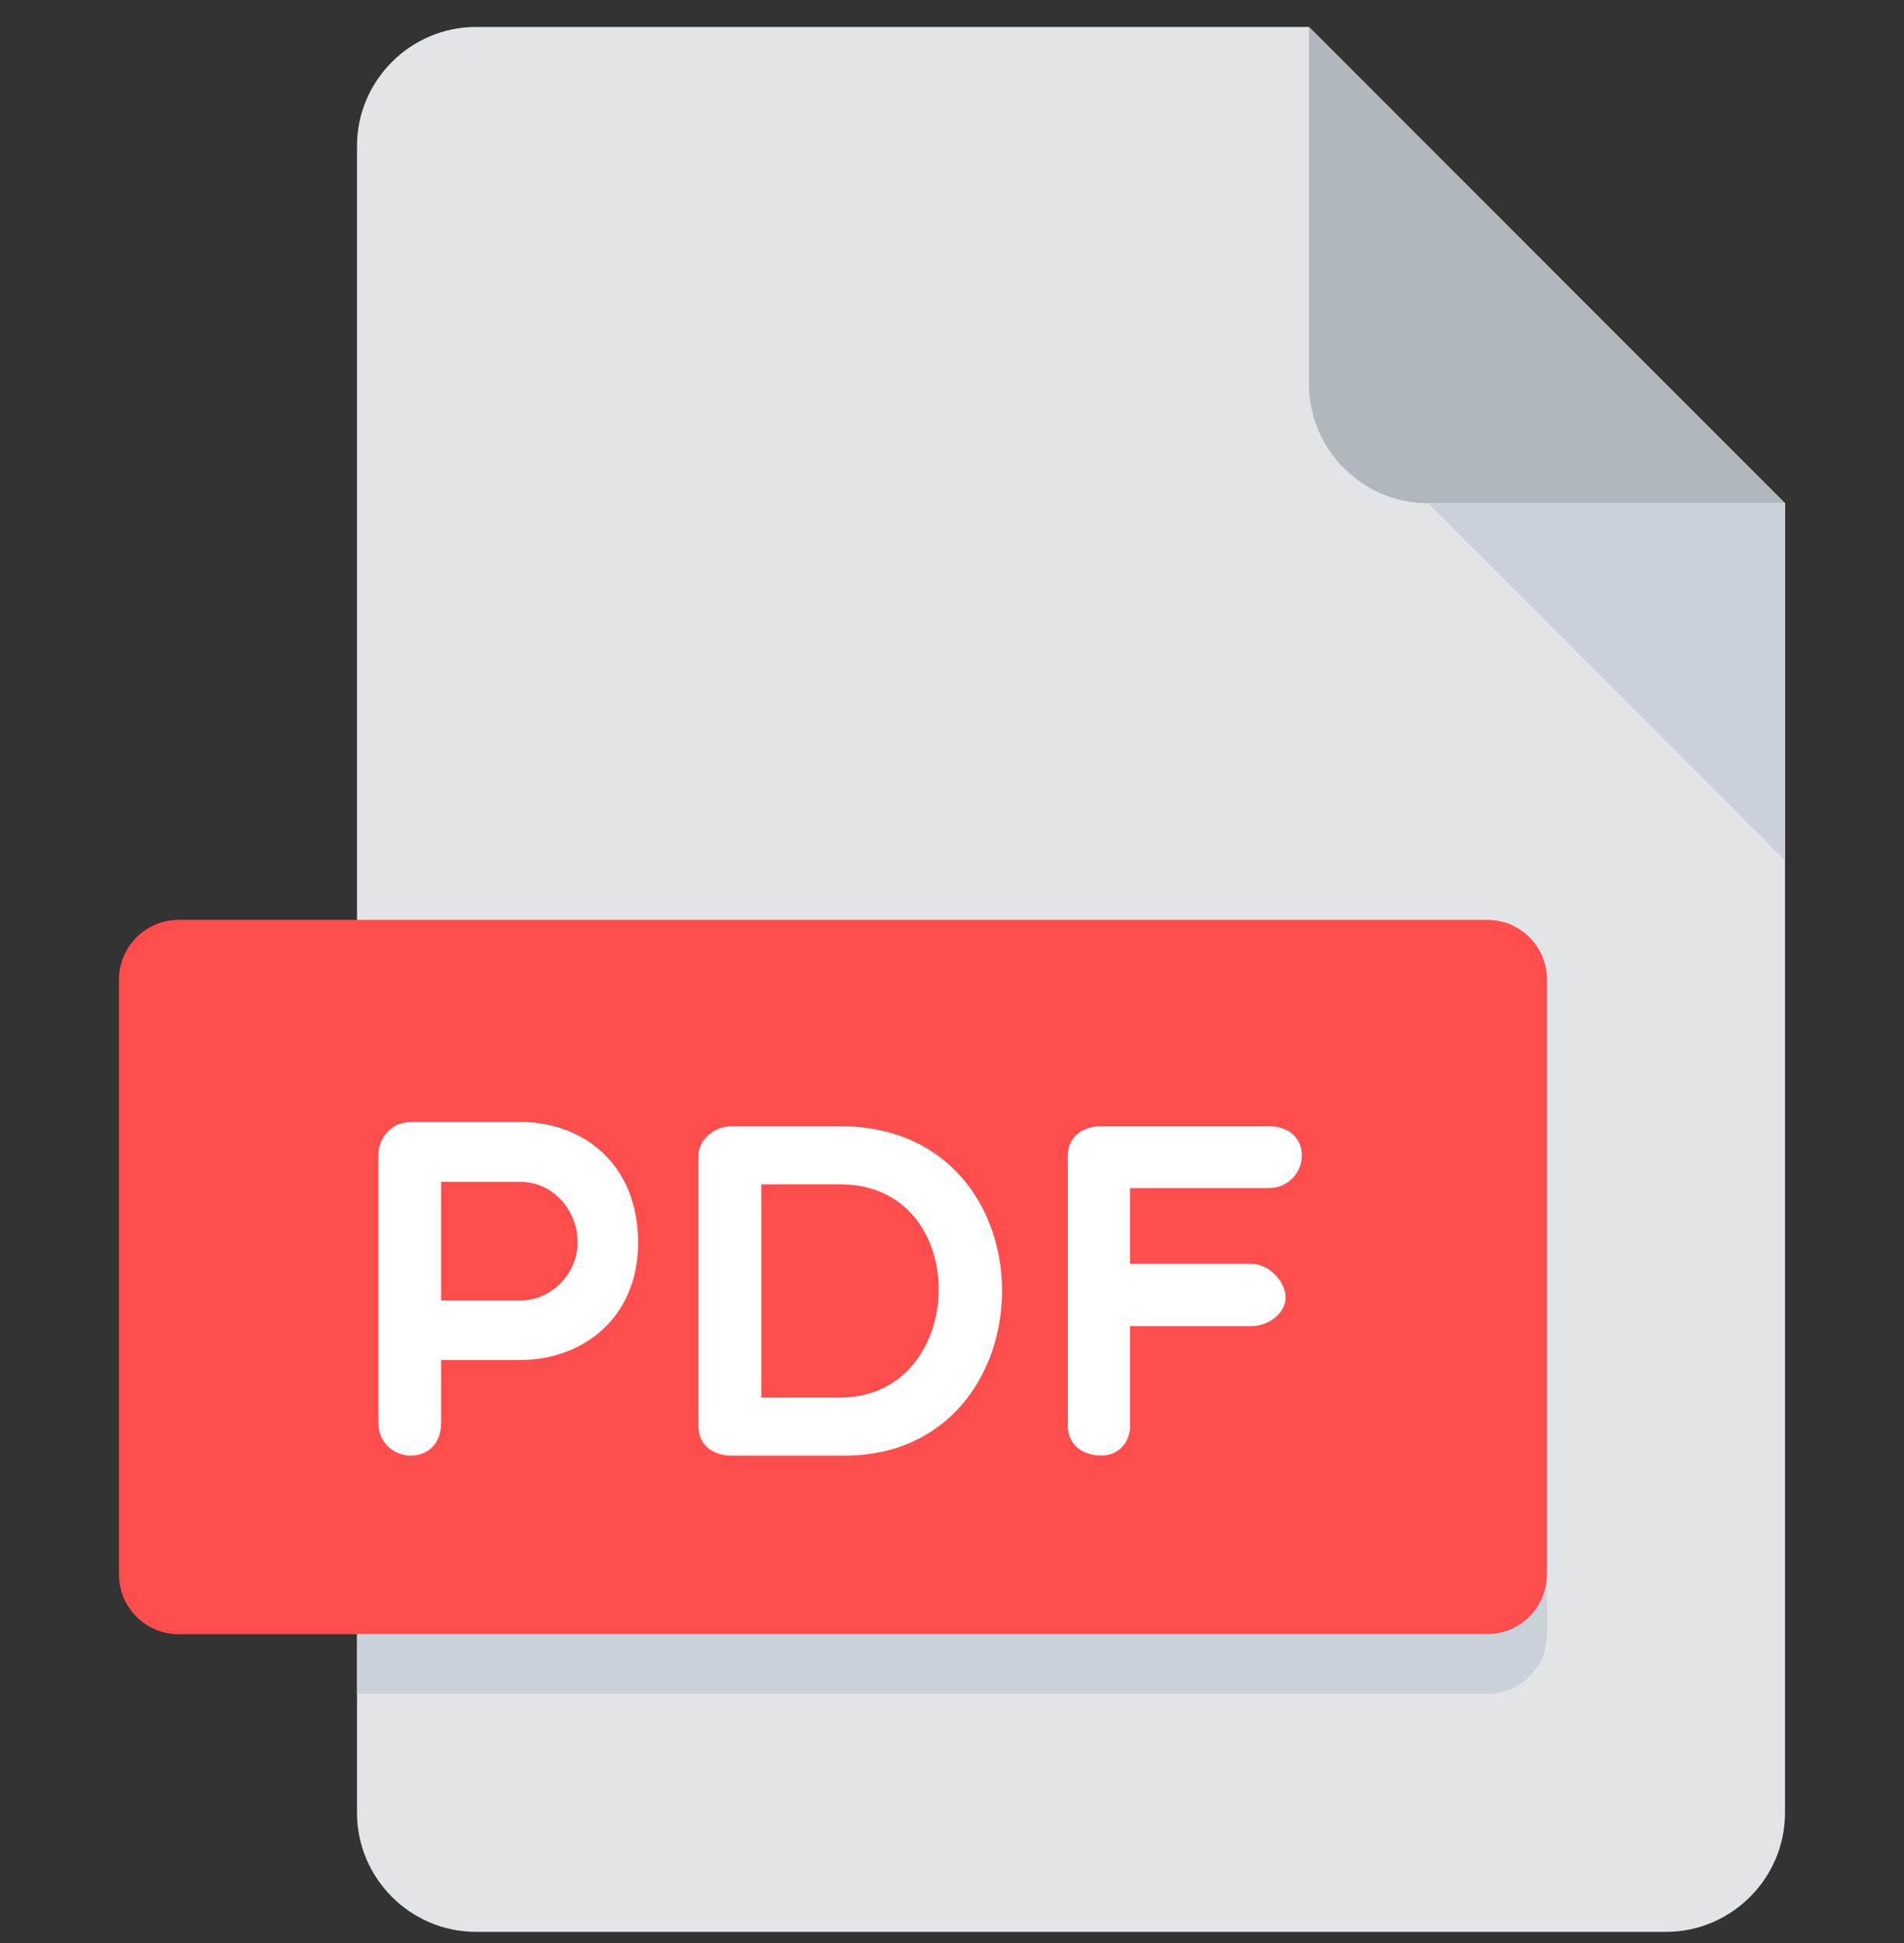 <svg width="50" height="51" viewBox="0 0 50 51" fill="none" xmlns="http://www.w3.org/2000/svg">
<rect x="0" y="0" width="50" height="51" fill="#333333" stroke="none"/>
<g clip-path="url(#clip0_666_493)">
<path d="M12.5 0.708C10.781 0.708 9.375 2.114 9.375 3.833V47.583C9.375 49.301 10.781 50.708 12.5 50.708H43.75C45.469 50.708 46.875 49.301 46.875 47.583V13.208L34.375 0.708H12.5Z" fill="#E2E5E7"/>
<path d="M37.5 13.208H46.875L34.375 0.708V10.083C34.375 11.802 35.781 13.208 37.5 13.208Z" fill="#B0B7BD"/>
<path d="M46.875 22.583L37.5 13.208H46.875V22.583Z" fill="#CAD1D8"/>
<path d="M40.625 41.333C40.625 42.192 39.922 42.895 39.062 42.895H4.688C3.828 42.895 3.125 42.192 3.125 41.333V25.708C3.125 24.848 3.828 24.145 4.688 24.145H39.062C39.922 24.145 40.625 24.848 40.625 25.708V41.333Z" fill="#FD4D4D"/>
<path d="M9.936 30.312C9.936 29.9 10.261 29.45 10.784 29.45H13.67C15.295 29.45 16.758 30.537 16.758 32.622C16.758 34.597 15.295 35.697 13.67 35.697H11.584V37.347C11.584 37.897 11.234 38.208 10.784 38.208C10.372 38.208 9.936 37.897 9.936 37.347V30.312ZM11.584 31.023V34.136H13.67C14.508 34.136 15.17 33.397 15.17 32.622C15.17 31.748 14.508 31.023 13.67 31.023H11.584ZM19.205 38.208C18.792 38.208 18.342 37.983 18.342 37.434V30.337C18.342 29.889 18.792 29.562 19.205 29.562H22.066C27.775 29.562 27.65 38.208 22.178 38.208H19.205ZM19.992 31.087V36.684H22.066C25.439 36.684 25.589 31.087 22.066 31.087H19.992ZM29.675 31.188V33.173H32.861C33.311 33.173 33.761 33.623 33.761 34.059C33.761 34.472 33.311 34.809 32.861 34.809H29.675V37.433C29.675 37.87 29.364 38.206 28.927 38.206C28.377 38.206 28.041 37.87 28.041 37.433V30.336C28.041 29.887 28.378 29.561 28.927 29.561H33.312C33.862 29.561 34.188 29.887 34.188 30.336C34.188 30.736 33.862 31.186 33.312 31.186H29.675V31.188Z" fill="white"/>
<path d="M39.062 42.895H9.375V44.458H39.062C39.922 44.458 40.625 43.755 40.625 42.895V41.333C40.625 42.192 39.922 42.895 39.062 42.895Z" fill="#CAD1D8"/>
</g>
<defs>
<clipPath id="clip0_666_493">
<rect width="50" height="50" fill="white" transform="translate(0 0.708)"/>
</clipPath>
</defs>
</svg>
